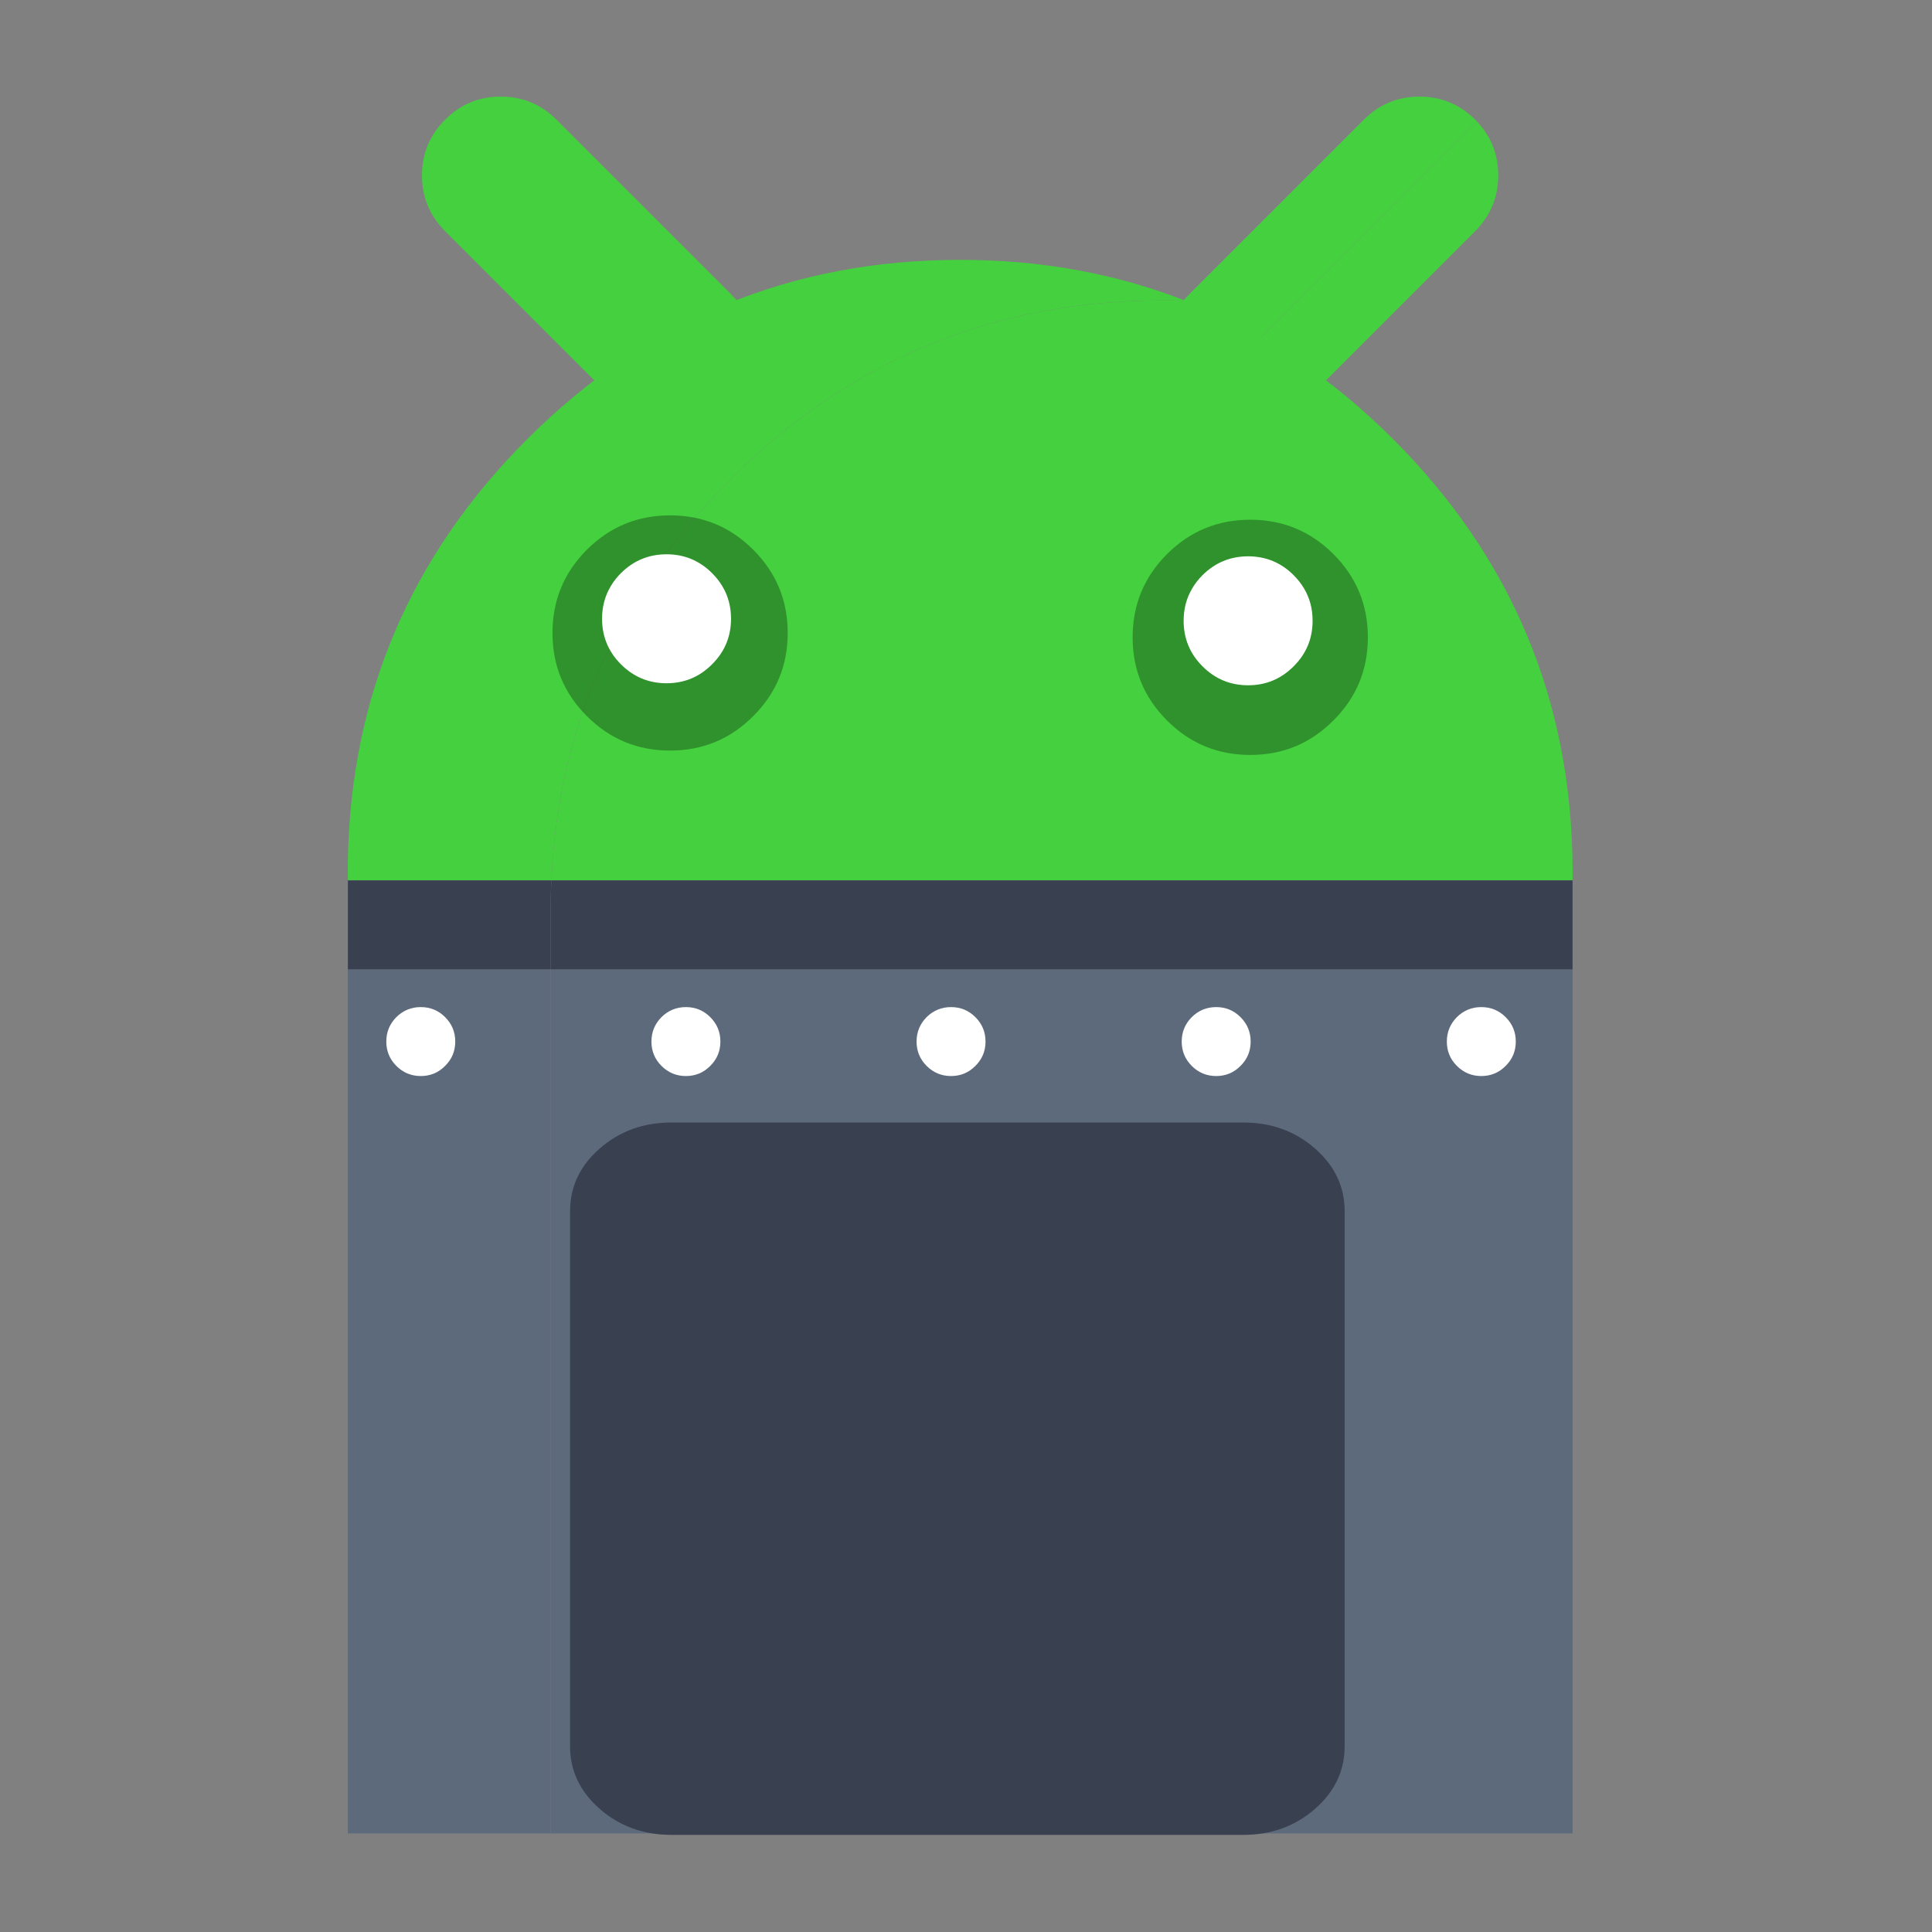 <?xml version="1.0" encoding="UTF-8" standalone="no"?>
<!-- Generator: flash2svg, http://dissentgraphics.com/tools/flash2svg -->

<svg
   xmlns:dc="http://purl.org/dc/elements/1.1/"
   xmlns:cc="http://creativecommons.org/ns#"
   xmlns:rdf="http://www.w3.org/1999/02/22-rdf-syntax-ns#"
   xmlns:svg="http://www.w3.org/2000/svg"
   xmlns="http://www.w3.org/2000/svg"
   xmlns:sodipodi="http://sodipodi.sourceforge.net/DTD/sodipodi-0.dtd"
   xmlns:inkscape="http://www.inkscape.org/namespaces/inkscape"
   id="Android-Studio"
   image-rendering="optimizeSpeed"
   version="1.1"
   x="0px"
   y="0px"
   width="500"
   height="500"
   viewBox="0 0 500 500"
   enable-background="new 0 0 1024 1024"
   inkscape:version="0.48.5 r10040"
   sodipodi:docname="dalvik.svg">
  <rect x="0" y="0" width="500" height="500" fill="#808080" stroke="none"/>
  <sodipodi:namedview
     pagecolor="#ffffff"
     bordercolor="#666666"
     borderopacity="1"
     objecttolerance="10"
     gridtolerance="10"
     guidetolerance="10"
     inkscape:pageopacity="0"
     inkscape:pageshadow="2"
     inkscape:window-width="1366"
     inkscape:window-height="716"
     id="namedview76"
     showgrid="false"
     inkscape:zoom="0.23046875"
     inkscape:cx="51.618224"
     inkscape:cy="443.39224"
     inkscape:window-x="0"
     inkscape:window-y="0"
     inkscape:window-maximized="1"
     inkscape:current-layer="Android-Studio"
     showguides="true"
     inkscape:guide-bbox="true" />
  <defs
     transform="matrix(1 0 0 1 0 0) "
     id="defs3" />
  <mask
     id="bg2">
    <g
       id="g">
      <g
         id="shape16">
        <path
           id="path10"
           d="m 929.85,289.65 c -2.35,-4.35 -4.95,-9 -7.65,-13.6 -20.3,-34.5 -45.8,-67.2 -76.35,-97.75 C 773.25,105.7 688.7,61.65 592.2,46.25 c -16.25,-2.6 -32.8,-4.4 -50.05,-5.35 -9.7,-0.55 -19.85,-0.85 -30.1,-0.85 -9.35,0 -18.6,0.25 -27.9,0.75 -118.35,6.1 -220.3,51.95 -305.85,137.5 -20.5,20.5 -38.75,41.95 -54.7,64.4 -15.35,21.55 -28.55,44 -39.6,67.2 l -0.025,-0.025 Q 40.05,401.873 40.05,512.05 c 0,130.35 46.1,241.65 138.25,333.8 56.7,56.65 120.55,95.9 191.1,117.55 36.75,11.25 74.8,17.85 114.75,19.95 0.15,0 0.25,0 0.4,0 8.5,0.45 16.6,0.7 24.5,0.7 1.2,0 2.1,0 3,0 10.3,0 20.5,-0.3 30.1,-0.8 2.5,-0.15 4.75,-0.3 6.95,-0.45 20.2,-1.45 39.9,-4.05 58.7,-7.7 7.95,-1.55 15.8,-3.3 23.4,-5.15 80.8,-20.3 152.15,-61.6 214.65,-124.1 48.6,-48.6 84.4,-102.5 107.35,-161.8 18.45,-47.65 28.65,-98.8 30.55,-153.5 0.2,-6.05 0.3,-12.25 0.3,-18.5 0,-0.65 0,-1.35 0,-2 0,-0.35 0,-0.65 0,-1 -0.2,-40.65 -4.95,-79.5 -14.3,-117 -1.1,-4.35 -2.35,-9 -3.65,-13.6 -1,-3.4 -2,-6.85 -3.15,-10.5 -1.6,-5.15 -3.4,-10.5 -5.3,-15.85 -5.05,-14.25 -10.85,-28.25 -17.45,-42.15 -1.85,-3.8 -3.75,-7.65 -5.7,-11.5 -1.45,-2.85 -2.95,-5.7 -4.65,-8.8 z"
           inkscape:connector-curvature="0"
           style="fill:#ffffff;fill-opacity:1" />
      </g>
    </g>
  </mask>
  <g
     id="g3926"
     transform="matrix(0.509,0,0,0.509,-9.416,-71.566)">
    <g
       style="fill:#45d03f;fill-opacity:1"
       transform="matrix(1.031,0,0,1.031,-21.242,-13.954)"
       id="Calque.__2030">
      <g
         style="fill:#45d03f;fill-opacity:1"
         id="shape83">
        <path
           style="fill:#45d03f;fill-opacity:1"
           inkscape:connector-curvature="0"
           d="m 738.55,197.55 q -16.1,0 -27.45,11.4 l -86.1,86.1 c -7.6,7.55 -11.4,16.7 -11.4,27.45 0,10.75 3.8,19.9 11.4,27.5 0.3,0.3 0.6,0.6 0.85,0.85 L 766.9,209.8 c -0.25,-0.25 -0.55,-0.55 -0.85,-0.85 -7.6,-7.6 -16.75,-11.4 -27.5,-11.4 z m -491.9,38.85 c 0,10.75 3.8,19.9 11.4,27.5 l 86.1,86.1 c 7.55,7.55 16.7,11.35 27.45,11.35 10.75,0 19.9,-3.8 27.5,-11.35 7.55,-7.6 11.35,-16.75 11.35,-27.5 0,-10.75 -3.8,-19.9 -11.35,-27.45 L 313,208.95 c -7.6,-7.6 -16.75,-11.4 -27.5,-11.4 -10.75,0 -19.9,3.8 -27.45,11.4 -7.6,7.55 -11.4,16.7 -11.4,27.45 z"
           id="path70" />
        <path
           style="fill:#45d03f;fill-opacity:1"
           inkscape:connector-curvature="0"
           d="m 766.05,263.9 c 7.55,-7.6 11.35,-16.75 11.35,-27.5 0,-10.35 -3.5,-19.2 -10.5,-26.6 L 625.85,350.85 c 7.4,7 16.25,10.5 26.6,10.5 10.75,0 19.9,-3.8 27.5,-11.35 l 86.1,-86.1 z"
           id="path71" />
      </g>
    </g>
    <path
       id="path3"
       d="m 818.062,588.215 0,-6.186 C 817.598,496.918 787.183,424.231 726.868,363.916 695.112,332.16 659.903,308.704 621.291,293.548 c -3.815,-0.155 -7.63,-0.206 -11.496,-0.206 -85.987,0 -159.396,30.415 -220.175,91.194 -56.861,56.861 -87.121,124.754 -90.782,203.679 l 519.223,0 z"
       inkscape:connector-curvature="0"
       style="fill:#45d03f;fill-opacity:1" />
    <path
       id="path4"
       d="m 818.062,633.58 0,-45.365 -519.223,0 c -0.155,3.402 -0.309,6.856 -0.361,10.31 l 0,35.055 519.584,0 z"
       inkscape:connector-curvature="0"
       style="fill:#394050;fill-opacity:1" />
    <path
       id="path5"
       d="m 609.795,293.342 c 3.866,0 7.681,0.051 11.496,0.206 -35.313,-13.867 -73.512,-20.827 -114.598,-20.827 -85.987,0 -159.396,30.415 -220.175,91.194 -59.335,59.335 -89.699,130.631 -91.142,213.989 l 0,4.64 c -0.052,0.516 -0.052,1.031 -0.052,1.547 0,0.516 0,1.031 0.052,1.547 l 0,2.578 103.463,0 c 3.66,-78.925 33.921,-146.818 90.782,-203.679 60.779,-60.779 134.188,-91.194 220.175,-91.194 z"
       inkscape:connector-curvature="0"
       style="fill:#45d03f;fill-opacity:1" />
    <path
       id="path6"
       d="m 298.839,588.215 -103.463,0 0,45.365 103.102,0 0,-35.055 c 0.051,-3.454 0.206,-6.908 0.361,-10.31 z"
       inkscape:connector-curvature="0"
       style="fill:#394050;fill-opacity:1" />
    <path
       id="path7"
       d="m 298.478,633.58 -103.102,0 0,439.216 103.102,0 0,-439.216 z"
       inkscape:connector-curvature="0"
       style="fill:#5d6a7b;fill-opacity:1" />
    <path
       id="path8"
       d="m 298.478,633.58 0,439.216 519.584,0 0,-439.216 -519.584,0 z"
       inkscape:connector-curvature="0"
       style="fill:#5d6a7b;fill-opacity:1" />
    <g
       style="fill:#394050"
       transform="matrix(1.031,0,0,0.901,-22.657,66.174)"
       id="shape14">
      <path
         style="fill:#394050;fill-opacity:1"
         inkscape:connector-curvature="0"
         d="m 688.4,730.7 q -14.65,-14.65 -35.35,-14.65 l -282,0 c -13.8,0 -25.6,4.9 -35.35,14.65 -9.75,9.75 -14.65,21.55 -14.65,35.35 l 0,302 c 0,13.8 4.9,25.6 14.65,35.35 9.75,9.75 21.55,14.65 35.35,14.65 l 282,0 c 13.8,0 25.6,-4.9 35.35,-14.65 9.75,-9.75 14.65,-21.55 14.65,-35.35 l 0,-302 c 0,-13.8 -4.9,-25.6 -14.65,-35.35 z"
         id="path9" />
    </g>
    <path
       style="fill:#000000;fill-opacity:0.298"
       inkscape:connector-curvature="0"
       d="m 713.98,464.647 q 0,-24.796 -17.527,-42.324 c -11.651,-11.651 -25.724,-17.476 -42.272,-17.476 -16.548,0 -30.621,5.825 -42.324,17.476 -11.651,11.702 -17.476,25.776 -17.476,42.324 0,16.548 5.825,30.621 17.476,42.272 11.702,11.702 25.776,17.527 42.324,17.527 16.548,0 30.621,-5.825 42.272,-17.527 11.702,-11.651 17.527,-25.724 17.527,-42.272 z m -294.976,-2.217 c 0,-16.548 -5.825,-30.621 -17.527,-42.324 -11.651,-11.651 -25.724,-17.476 -42.272,-17.476 -16.548,0 -30.621,5.825 -42.324,17.476 -11.651,11.702 -17.476,25.776 -17.476,42.324 0,16.548 5.825,30.621 17.476,42.272 11.702,11.702 25.776,17.527 42.324,17.527 16.548,0 30.621,-5.825 42.272,-17.527 11.702,-11.651 17.527,-25.724 17.527,-42.272 z"
       id="path11" />
    <path
       style="fill:#ffffff;fill-opacity:1"
       inkscape:connector-curvature="0"
       d="m 681.503,439.747 q -2.116,-3.559 -5.258,-6.702 c -6.392,-6.392 -14.125,-9.589 -23.146,-9.589 -9.021,0 -16.754,3.196 -23.198,9.589 -2.114,2.114 -3.815,4.33 -5.207,6.702 -2.938,4.897 -4.382,10.413 -4.382,16.496 0,9.021 3.196,16.754 9.589,23.146 6.444,6.444 14.177,9.64 23.198,9.64 9.021,0 16.754,-3.196 23.146,-9.64 6.444,-6.392 9.64,-14.125 9.64,-23.146 0,-6.083 -1.443,-11.599 -4.382,-16.496 z m -295.697,-1.031 c -1.392,-2.371 -3.145,-4.588 -5.258,-6.702 -6.392,-6.392 -14.125,-9.589 -23.146,-9.589 -9.021,0 -16.754,3.196 -23.198,9.589 -2.114,2.114 -3.815,4.33 -5.207,6.702 -2.938,4.897 -4.382,10.413 -4.382,16.496 0,9.021 3.196,16.754 9.589,23.146 6.444,6.444 14.177,9.64 23.198,9.64 9.021,0 16.754,-3.196 23.146,-9.64 6.444,-6.392 9.64,-14.125 9.64,-23.146 0,-6.083 -1.443,-11.599 -4.382,-16.496 z"
       id="path14" />
    <path
       style="fill:#ffffff;fill-opacity:1"
       inkscape:connector-curvature="0"
       d="m 771.666,652.654 q -7.269,0 -12.424,5.104 c -3.402,3.454 -5.104,7.578 -5.104,12.424 0,4.846 1.701,8.97 5.104,12.372 3.454,3.454 7.578,5.155 12.424,5.155 4.846,0 8.97,-1.701 12.372,-5.155 3.454,-3.402 5.155,-7.526 5.155,-12.372 0,-4.846 -1.701,-8.97 -5.155,-12.424 -3.402,-3.402 -7.526,-5.104 -12.372,-5.104 z M 654.387,670.181 c 0,-4.846 -1.701,-8.97 -5.155,-12.424 -3.402,-3.402 -7.526,-5.104 -12.372,-5.104 -4.846,0 -8.97,1.701 -12.424,5.104 -3.402,3.454 -5.104,7.578 -5.104,12.424 0,4.846 1.701,8.97 5.104,12.372 3.454,3.454 7.578,5.155 12.424,5.155 4.846,0 8.97,-1.701 12.372,-5.155 3.454,-3.402 5.155,-7.526 5.155,-12.372 z m -421.946,17.527 c 4.846,0 8.97,-1.701 12.372,-5.155 3.454,-3.402 5.155,-7.526 5.155,-12.372 0,-4.846 -1.701,-8.97 -5.155,-12.424 -3.402,-3.402 -7.526,-5.104 -12.372,-5.104 -4.846,0 -8.97,1.701 -12.424,5.104 -3.402,3.454 -5.104,7.578 -5.104,12.424 0,4.846 1.701,8.97 5.104,12.372 3.454,3.454 7.578,5.155 12.424,5.155 z m 134.806,-35.055 c -4.846,0 -8.97,1.701 -12.424,5.104 -3.402,3.454 -5.104,7.578 -5.104,12.424 0,4.846 1.701,8.97 5.104,12.372 3.454,3.454 7.578,5.155 12.424,5.155 4.846,0 8.97,-1.701 12.372,-5.155 3.454,-3.402 5.155,-7.526 5.155,-12.372 0,-4.846 -1.701,-8.97 -5.155,-12.424 -3.402,-3.402 -7.526,-5.104 -12.372,-5.104 z m 152.334,17.527 c 0,-4.846 -1.701,-8.97 -5.155,-12.424 -3.402,-3.402 -7.526,-5.104 -12.372,-5.104 -4.846,0 -8.97,1.701 -12.424,5.104 -3.402,3.454 -5.104,7.578 -5.104,12.424 0,4.846 1.701,8.97 5.104,12.372 3.454,3.454 7.578,5.155 12.424,5.155 4.846,0 8.97,-1.701 12.372,-5.155 3.454,-3.402 5.155,-7.526 5.155,-12.372 z"
       id="path26" />
  </g>
  <mask
     id="bg3">
    <g
       id="g1">
      <g
         id="shape46">
        <path
           id="path35"
           d="m 929.85,289.65 c -2.35,-4.35 -4.95,-9 -7.65,-13.6 -20.3,-34.5 -45.8,-67.2 -76.35,-97.75 C 773.25,105.7 688.7,61.65 592.2,46.25 c -16.25,-2.6 -32.8,-4.4 -50.05,-5.35 -9.7,-0.55 -19.85,-0.85 -30.1,-0.85 -9.35,0 -18.6,0.25 -27.9,0.75 -118.35,6.1 -220.3,51.95 -305.85,137.5 -20.5,20.5 -38.75,41.95 -54.7,64.4 -15.35,21.55 -28.55,44 -39.6,67.2 l -0.025,-0.025 Q 40.05,401.873 40.05,512.05 c 0,130.35 46.1,241.65 138.25,333.8 56.7,56.65 120.55,95.9 191.1,117.55 36.75,11.25 74.8,17.85 114.75,19.95 0.15,0 0.25,0 0.4,0 8.5,0.45 16.6,0.7 24.5,0.7 1.2,0 2.1,0 3,0 10.3,0 20.5,-0.3 30.1,-0.8 2.5,-0.15 4.75,-0.3 6.95,-0.45 20.2,-1.45 39.9,-4.05 58.7,-7.7 7.95,-1.55 15.8,-3.3 23.4,-5.15 80.8,-20.3 152.15,-61.6 214.65,-124.1 48.6,-48.6 84.4,-102.5 107.35,-161.8 18.45,-47.65 28.65,-98.8 30.55,-153.5 0.2,-6.05 0.3,-12.25 0.3,-18.5 0,-0.65 0,-1.35 0,-2 0,-0.35 0,-0.65 0,-1 -0.2,-40.65 -4.95,-79.5 -14.3,-117 -1.1,-4.35 -2.35,-9 -3.65,-13.6 -1,-3.4 -2,-6.85 -3.15,-10.5 -1.6,-5.15 -3.4,-10.5 -5.3,-15.85 -5.05,-14.25 -10.85,-28.25 -17.45,-42.15 -1.85,-3.8 -3.75,-7.65 -5.7,-11.5 -1.45,-2.85 -2.95,-5.7 -4.65,-8.8 z"
           inkscape:connector-curvature="0"
           style="fill:#ffffff;fill-opacity:1" />
      </g>
    </g>
  </mask>
</svg>
